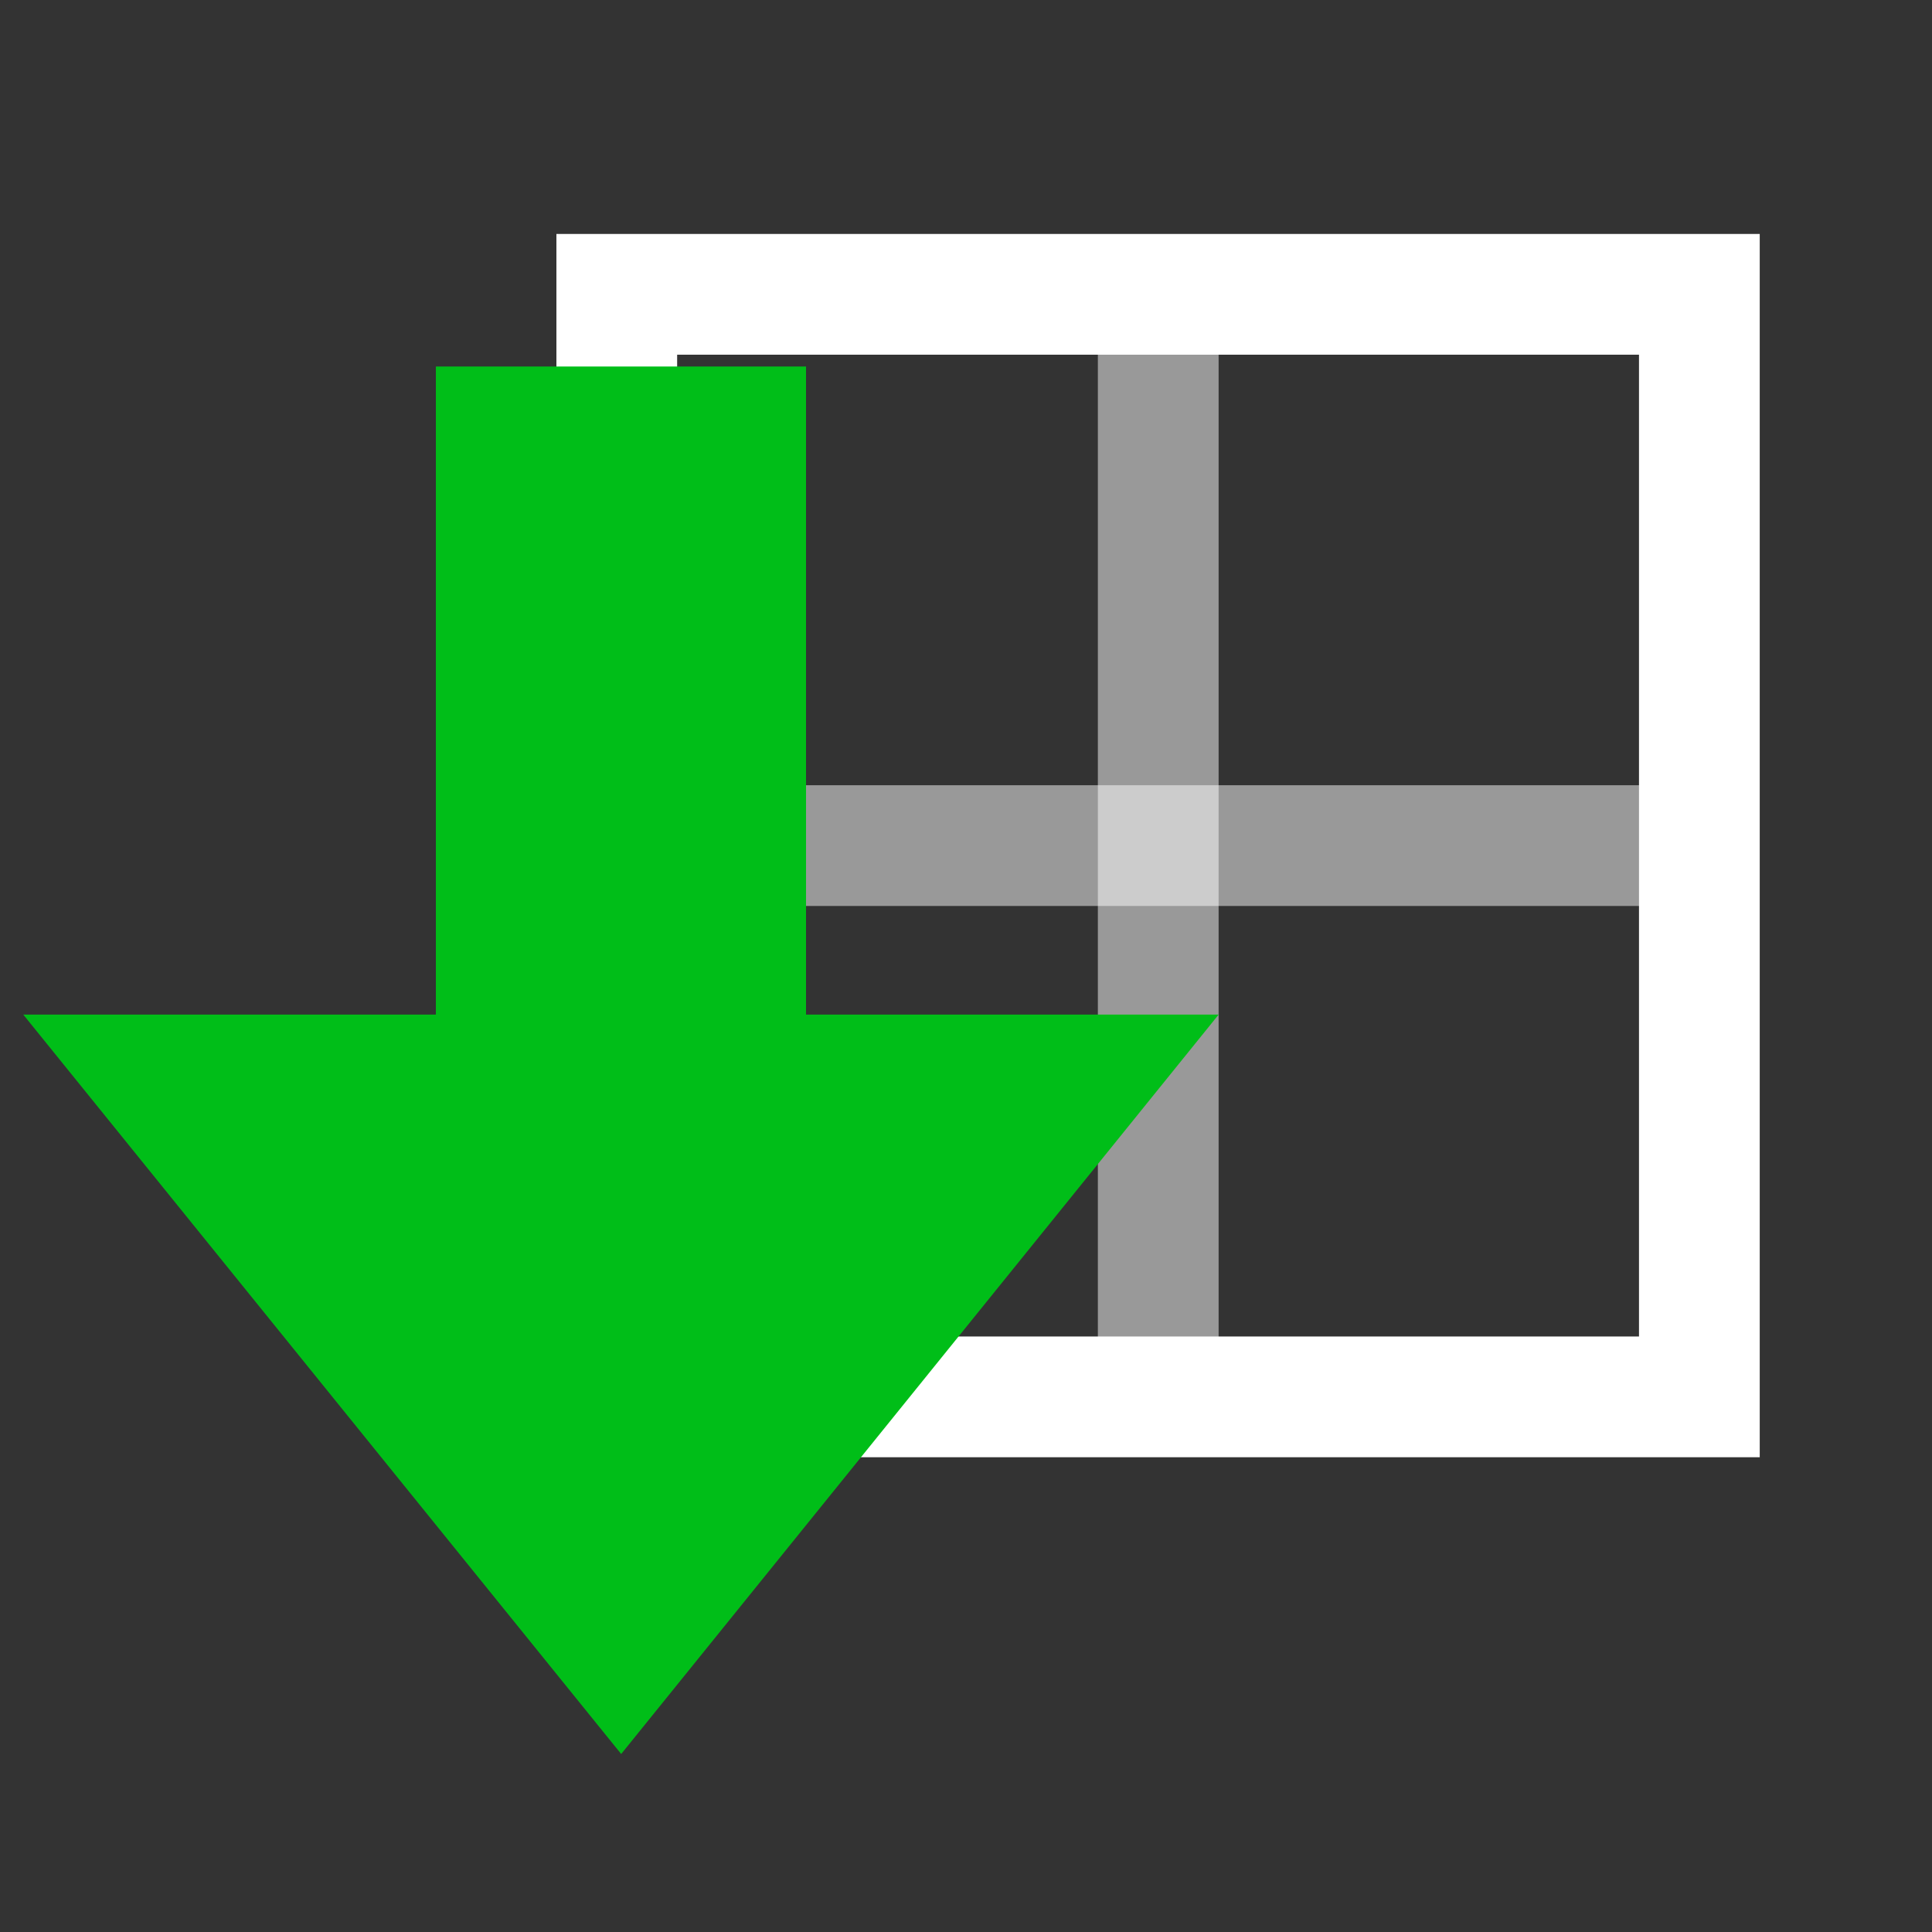 <?xml version="1.0" encoding="UTF-8" standalone="no"?>
<svg
   xmlns:dc="http://purl.org/dc/elements/1.1/"
   xmlns:cc="http://creativecommons.org/ns#"
   xmlns:rdf="http://www.w3.org/1999/02/22-rdf-syntax-ns#"
   xmlns:svg="http://www.w3.org/2000/svg"
   xmlns="http://www.w3.org/2000/svg"
   xmlns:sodipodi="http://sodipodi.sourceforge.net/DTD/sodipodi-0.dtd"
   xmlns:inkscape="http://www.inkscape.org/namespaces/inkscape"
   width="16"
   height="16"
   viewBox="0 0 4.233 4.233"
   version="1.1"
   id="svg1734"
   inkscape:version="1.0.1 (3bc2e813f5, 2020-09-07)"
   sodipodi:docname="save.svg">
  <rect x="0" y="0" width="4.233" height="4.233" fill="#333333" stroke="none"/>
  <defs
     id="defs1728" />
  <sodipodi:namedview
     id="base"
     pagecolor="#ffffff"
     bordercolor="#666666"
     borderopacity="1.0"
     inkscape:pageopacity="0.0"
     inkscape:pageshadow="2"
     inkscape:zoom="44.8"
     inkscape:cx="12.313829"
     inkscape:cy="7.6004245"
     inkscape:document-units="px"
     inkscape:current-layer="layer1"
     inkscape:document-rotation="0"
     showgrid="false"
     units="px"
     borderlayer="true"
     inkscape:showpageshadow="false"
     inkscape:snap-global="false"
     inkscape:window-width="2560"
     inkscape:window-height="1377"
     inkscape:window-x="2552"
     inkscape:window-y="-8"
     inkscape:window-maximized="1" />
  <g
     inkscape:label="Layer 1"
     inkscape:groupmode="layer"
     id="layer1">
    <g
       id="g841"
       transform="matrix(0.741,0,0,0.741,0.969,0.284)"
       style="stroke-width:1.35">
      <rect
         style="fill:none;fill-opacity:1;stroke:#ffffff;stroke-width:0.357;stroke-linecap:square;stroke-miterlimit:4;stroke-dasharray:none;stroke-opacity:1;paint-order:fill markers stroke;stop-color:#000000"
         id="rect830-4"
         width="3.201"
         height="3.26"
         x="0.516"
         y="0.487" />
      <path
         style="fill:none;stroke:#ffffff;stroke-width:0.357px;stroke-linecap:butt;stroke-linejoin:miter;stroke-opacity:0.5"
         d="M 2.117,0.507 V 3.726"
         id="path834" />
      <path
         style="fill:none;stroke:#ffffff;stroke-width:0.357px;stroke-linecap:butt;stroke-linejoin:miter;stroke-opacity:0.5"
         d="M 3.726,2.117 H 0.507"
         id="path836" />
    </g>
    <path
       id="path835"
       style="fill:#00be18;fill-opacity:1;stroke-width:0.265;stroke-linecap:square;stroke-opacity:0.5;paint-order:fill markers stroke;stop-color:#000000"
       inkscape:transform-center-y="0.18180204"
       d="M 0.955,0.803 V 2.223 H 0.051 L 1.361,3.843 2.67,2.223 h -0.904 V 0.803 Z"
       sodipodi:nodetypes="cccccccc" />
  </g>
</svg>
